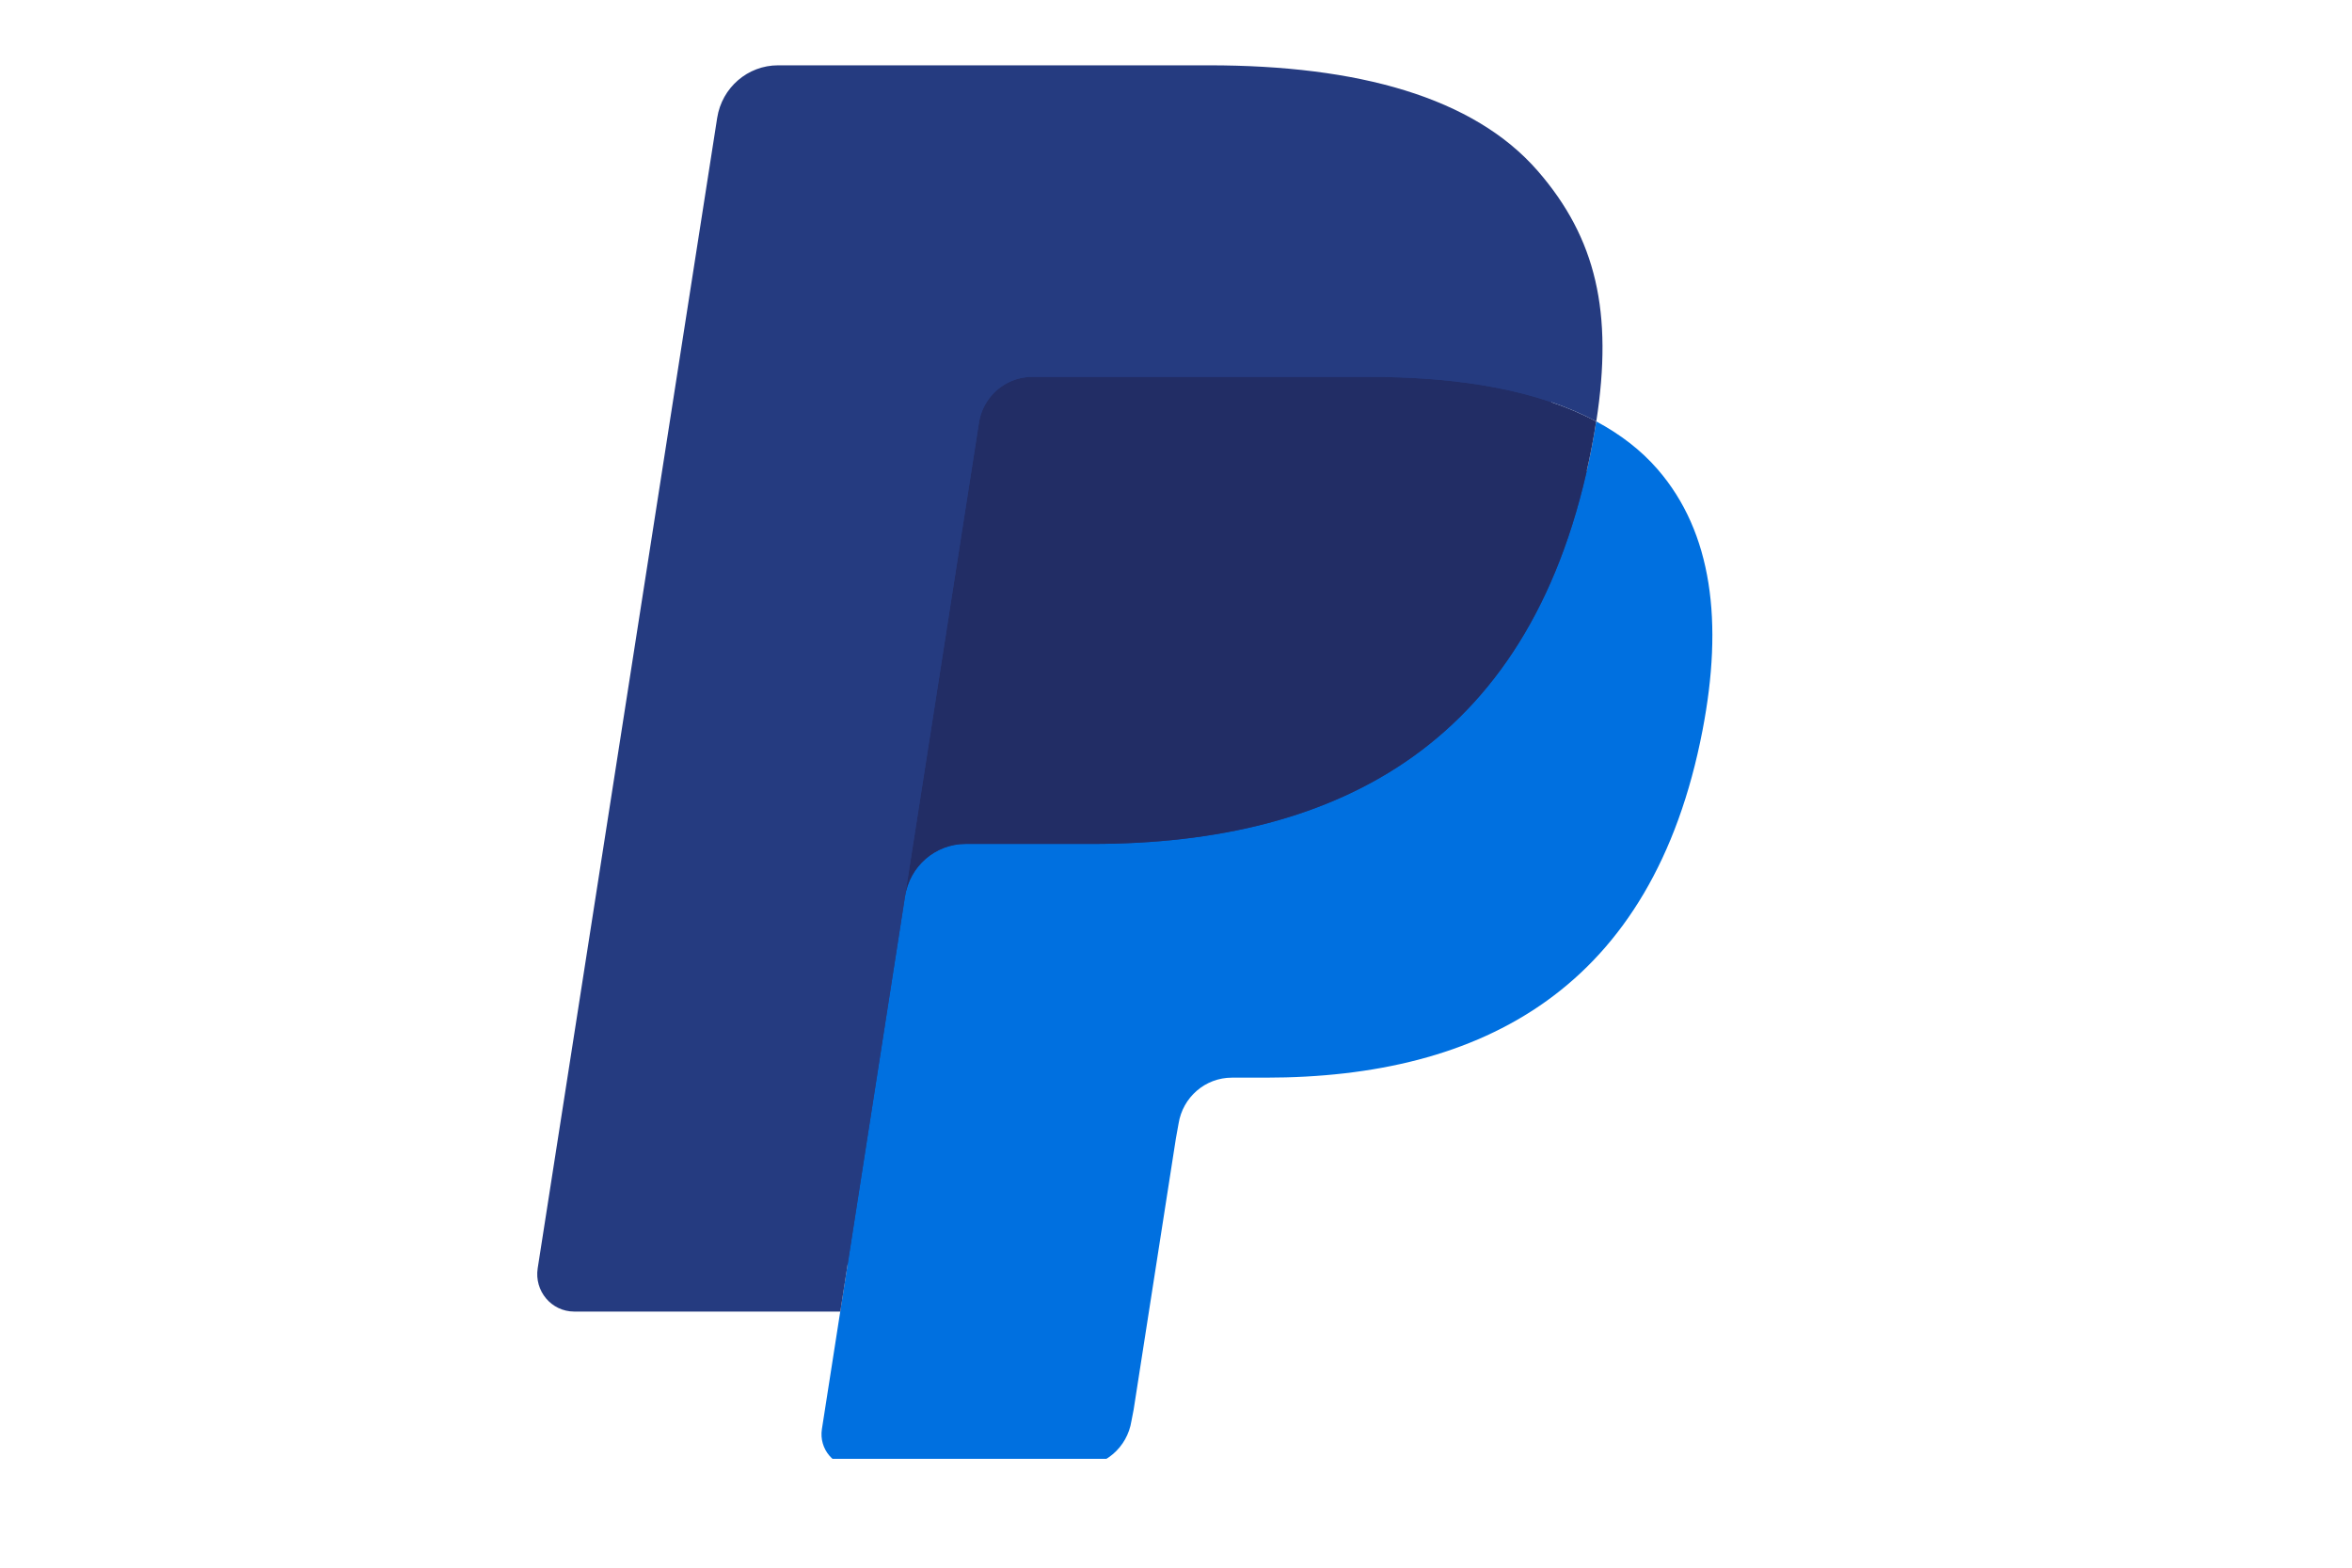 <svg width="36" height="24" viewBox="0 0 36 24" fill="none" xmlns="http://www.w3.org/2000/svg">
<g clip-path="url(#clip0_4440_50001)">
<path d="M13.333 21.732L13.7 19.37L12.881 19.351H8.969L11.688 1.919C11.696 1.866 11.724 1.817 11.764 1.783C11.804 1.748 11.855 1.729 11.909 1.729H18.506C20.695 1.729 22.207 2.189 22.996 3.099C23.366 3.525 23.602 3.971 23.715 4.462C23.835 4.977 23.837 5.592 23.72 6.342L23.712 6.397V6.878L24.082 7.09C24.393 7.257 24.641 7.448 24.831 7.667C25.147 8.032 25.352 8.495 25.439 9.045C25.528 9.61 25.498 10.283 25.352 11.045C25.183 11.921 24.91 12.684 24.542 13.308C24.203 13.883 23.771 14.361 23.258 14.73C22.769 15.082 22.187 15.348 21.53 15.519C20.892 15.687 20.166 15.771 19.369 15.771H18.856C18.489 15.771 18.132 15.905 17.852 16.145C17.572 16.39 17.386 16.724 17.329 17.089L17.29 17.302L16.64 21.465L16.611 21.618C16.603 21.667 16.59 21.691 16.57 21.707C16.552 21.722 16.527 21.732 16.503 21.732H13.333Z" fill="#253B80"/>
<path d="M24.432 6.451C24.412 6.578 24.389 6.709 24.364 6.842C23.494 11.358 20.518 12.919 16.716 12.919H14.781C14.316 12.919 13.924 13.26 13.852 13.724L12.861 20.078L12.58 21.879C12.533 22.184 12.765 22.458 13.069 22.458H16.502C16.908 22.458 17.254 22.16 17.318 21.754L17.352 21.578L17.998 17.431L18.039 17.203C18.103 16.796 18.449 16.498 18.855 16.498H19.369C22.694 16.498 25.298 15.132 26.059 11.181C26.377 9.531 26.212 8.153 25.371 7.184C25.117 6.891 24.801 6.649 24.432 6.451Z" fill="#0070E0"/>
<path d="M23.521 6.085C23.388 6.046 23.251 6.011 23.11 5.979C22.969 5.947 22.824 5.92 22.675 5.895C22.153 5.81 21.581 5.77 20.969 5.77H15.798C15.671 5.77 15.55 5.799 15.442 5.851C15.203 5.967 15.026 6.195 14.983 6.475L13.883 13.519L13.852 13.725C13.924 13.261 14.316 12.92 14.781 12.92H16.716C20.517 12.92 23.494 11.359 24.364 6.843C24.39 6.71 24.412 6.579 24.431 6.452C24.211 6.334 23.973 6.233 23.716 6.147C23.653 6.126 23.587 6.105 23.521 6.085Z" fill="#222D65"/>
<path d="M14.984 6.475C15.027 6.195 15.204 5.967 15.443 5.852C15.552 5.799 15.672 5.77 15.799 5.77H20.97C21.582 5.77 22.154 5.811 22.676 5.896C22.825 5.92 22.97 5.948 23.111 5.979C23.252 6.011 23.389 6.047 23.522 6.086C23.588 6.106 23.654 6.126 23.718 6.147C23.974 6.233 24.213 6.335 24.433 6.452C24.692 4.783 24.431 3.647 23.538 2.618C22.554 1.485 20.779 1 18.506 1H11.909C11.445 1 11.049 1.341 10.977 1.806L8.23 19.416C8.176 19.765 8.441 20.079 8.789 20.079H12.862L13.884 13.519L14.984 6.475Z" fill="#253B80"/>
</g>
<defs>
<clipPath id="clip0_4440_50001">
<rect width="32" height="21.333" fill="white" transform="translate(2 1)"/>
</clipPath>
</defs>
</svg>
